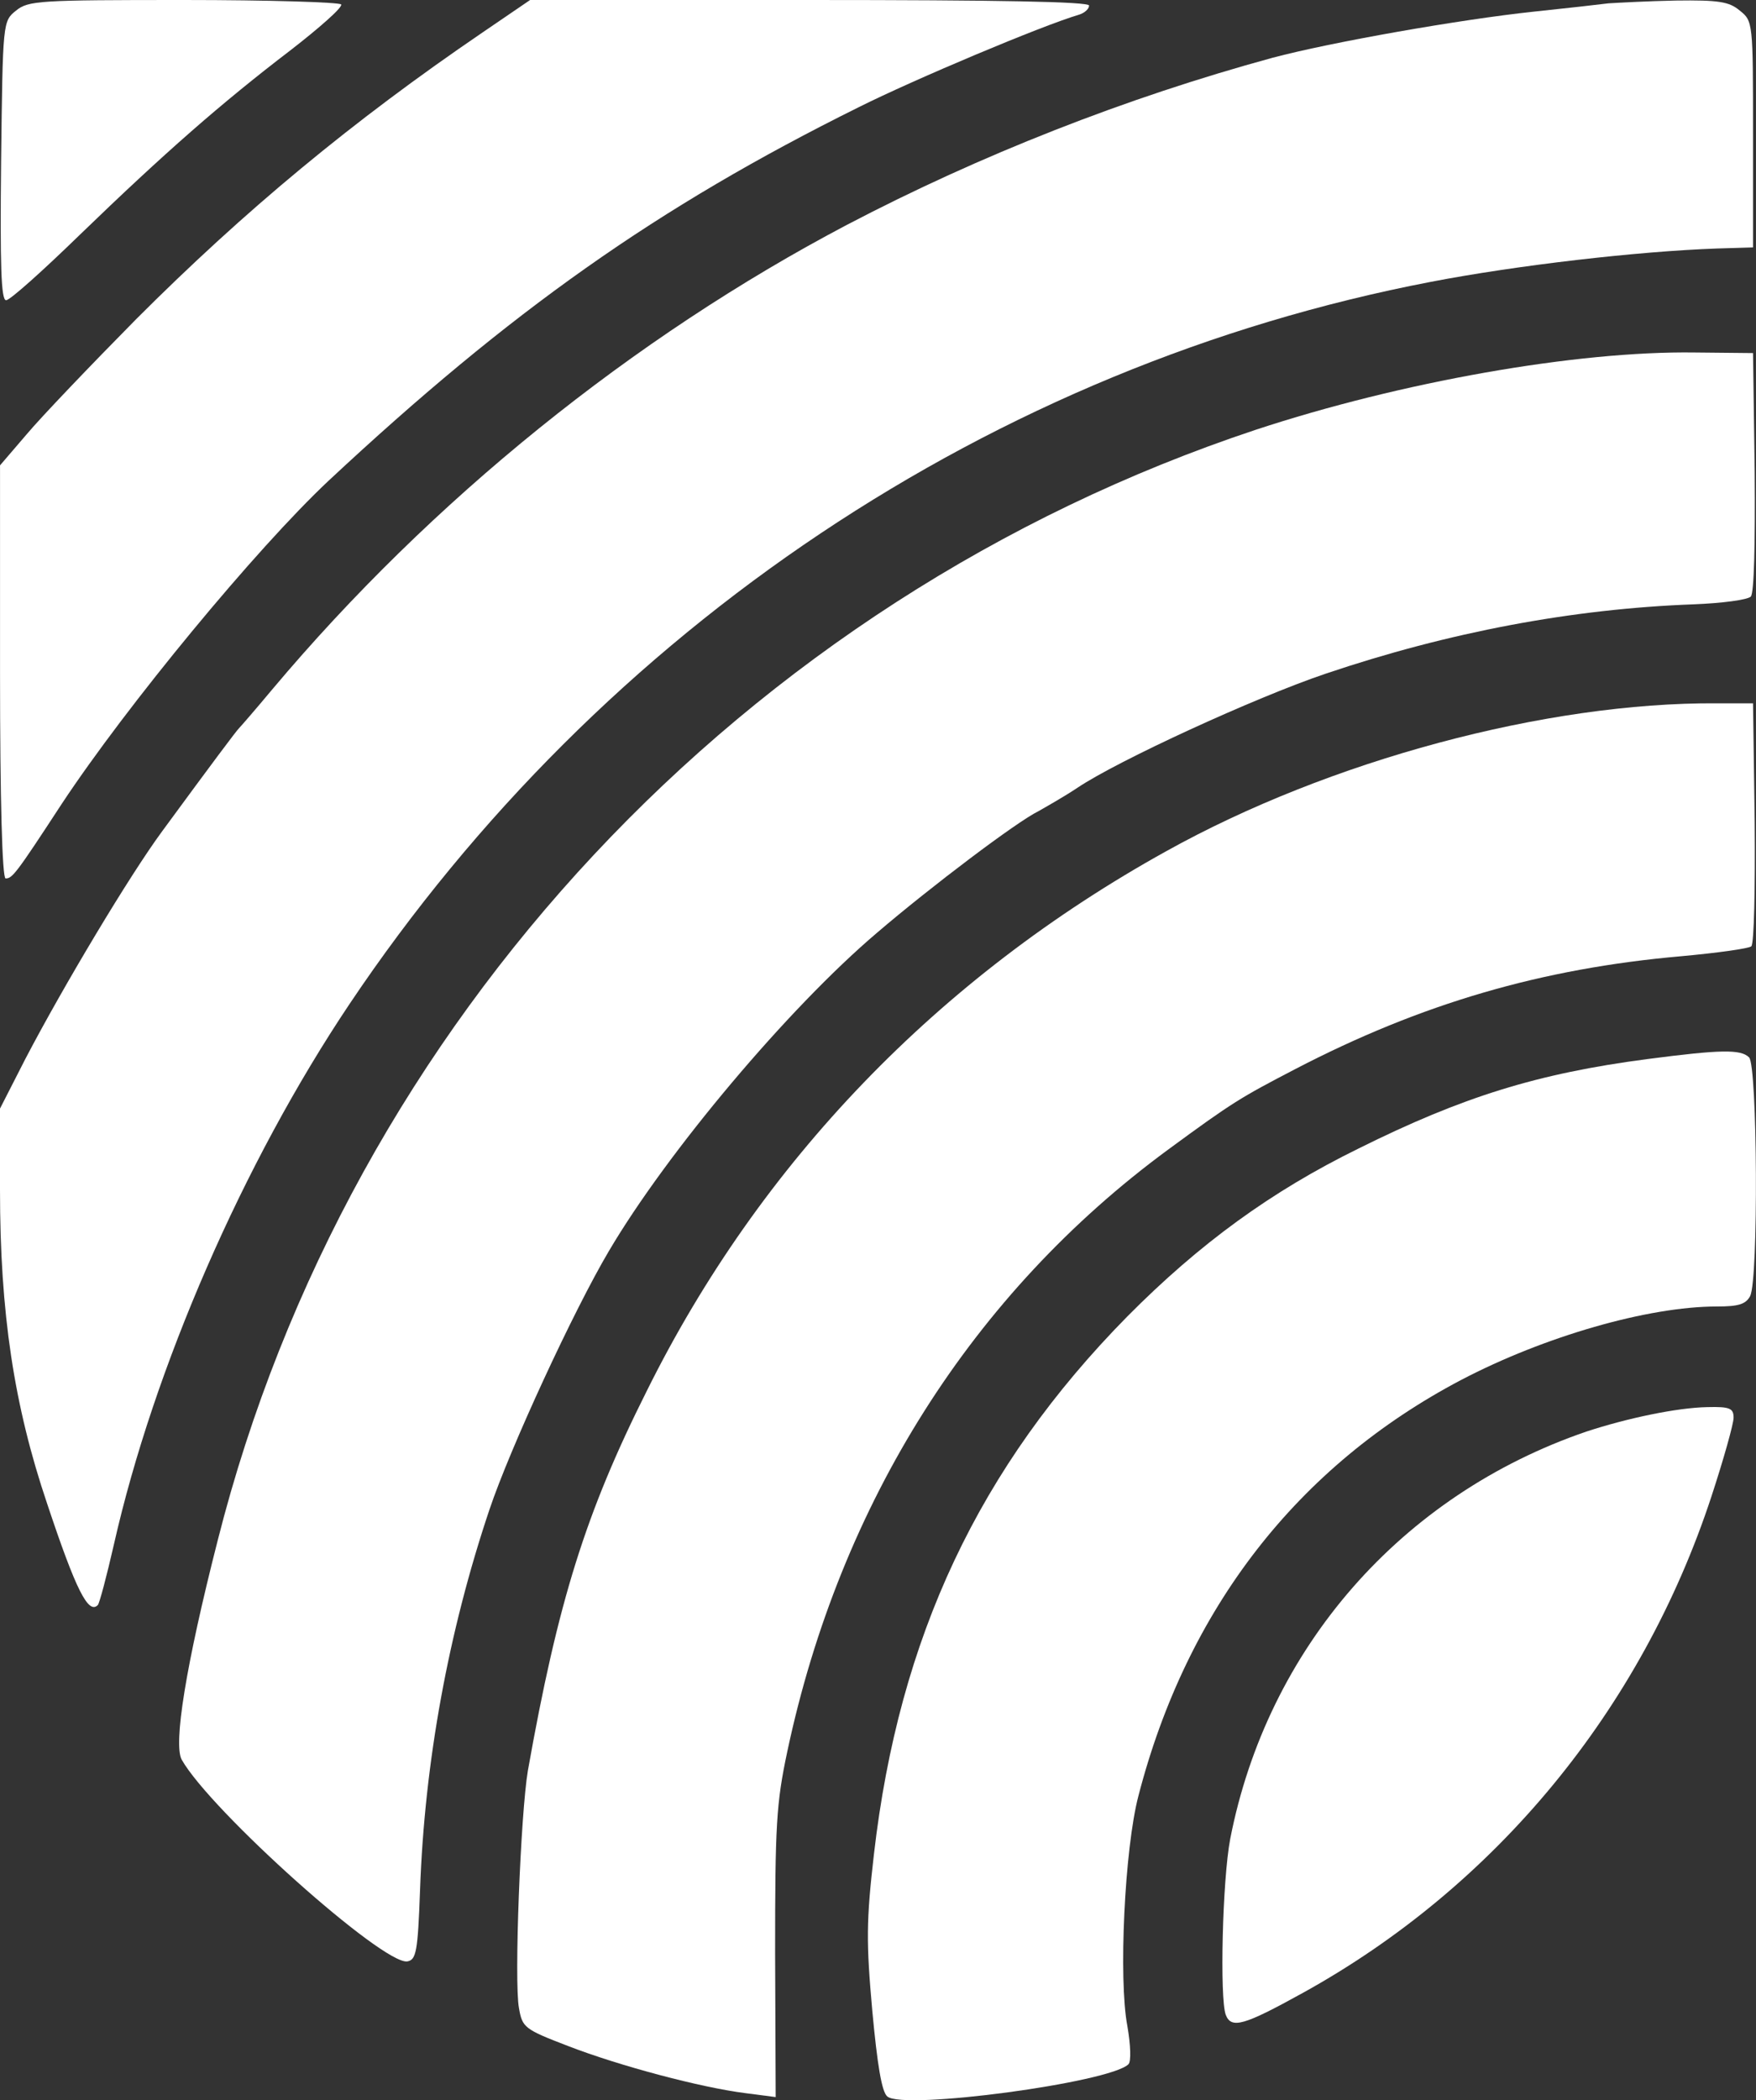 <?xml version="1.0" encoding="UTF-8"?>
<svg id="Layer_2" data-name="Layer 2" xmlns="http://www.w3.org/2000/svg" viewBox="0 0 549.29 656.6">
  <rect x="0" y="0" width="549.29" height="656.6" fill="#333333" stroke="none"/>
  <defs>
    <style>
      .cls-1 {
        fill: #fff;
      }
    </style>
  </defs>
  <g id="Layer_1-2" data-name="Layer 1">
    <g>
      <path class="cls-1" d="M542.28,443.21c0,1.91-3.13,13.04-6.95,24.68-21.9,66.57-67.44,121.84-127.92,155.21-18.25,10.08-22.25,11.29-23.99,6.77-1.91-5.21-1.04-42.06,1.39-54.92,11.64-59.79,53.53-107.59,111.41-127.4,12.69-4.17,28.34-7.48,37.89-7.65,6.95-.17,8.17,.35,8.17,3.3Z"/>
      <path class="cls-1" d="M547.49,405.14c-1.39,2.61-3.65,3.3-10.43,3.3-21.55,0-54.06,9.39-79.95,22.94-51.28,26.94-85.86,71.61-100.99,130.01-4.35,16.51-6.26,57.36-3.48,71.95,1.05,6.08,1.22,11.13,.35,11.99-5.74,5.74-70.4,14.42-75.43,10.08-1.74-1.39-3.13-9.91-4.7-26.77-1.91-21.38-1.91-27.98,.52-49.01,7.82-67.79,32.85-120.97,79.25-168.07,22.6-22.77,45.02-39.11,72.31-52.49,32.5-16.17,55.97-23.47,90.38-27.98,22.77-2.96,29.2-3.13,31.81-.52,2.61,2.61,2.95,69.53,.34,74.56Z"/>
      <path class="cls-1" d="M547.84,295.83c-.69,.69-10.6,2.08-22.07,3.12-43.45,3.82-81.17,14.77-120.62,35.28-17.03,8.87-19.46,10.26-39.8,25.2-61.01,44.84-102.54,110.37-119.06,188.06-3.48,16.34-3.83,23.12-3.83,63.09l.18,45.02-9.39-1.22c-13.91-1.74-39.45-8.51-55.62-14.77-13.55-5.21-14.25-5.73-15.29-11.82-1.57-8.17,.52-60.84,2.78-74.22,9.39-52.83,18.08-80.65,37.19-118.71,35.46-71.43,91.25-129.31,162.51-168.76,50.92-28.34,118.88-46.59,172.24-46.23h11.3l.52,37.19c.17,20.51-.18,37.89-1.05,38.76Z"/>
      <path class="cls-1" d="M547.67,186.5c-1.04,1.04-9.04,2.08-17.9,2.43-37.89,1.39-76.65,8.69-115.24,21.73-22.07,7.48-64.83,27.11-77.52,35.63-4.17,2.78-9.73,5.91-12.16,7.3-6.78,3.3-33.72,23.64-50.58,38.07-27.64,23.47-65.53,68.48-83.78,99.41-11.13,18.78-30.94,61.7-37.37,80.82-12.86,38.23-20.33,79.08-21.73,119.06-.69,19.29-1.21,21.73-3.99,22.24-7.65,1.04-61.53-47.1-70.57-63.09-2.61-4.86,1.22-29.2,11.3-68.65C109.15,319.64,232.73,187.54,392.8,134.36c45.36-14.95,100.29-24.68,137.31-24.16l18.25,.18,.52,37.19c.17,22.77-.18,37.89-1.22,38.94Z"/>
      <path class="cls-1" d="M548.36,42.07v35.28l-11.3,.34c-24.68,.87-62.39,5.21-89.51,10.43-136.79,26.24-259.32,108.11-338.23,225.78-33.2,49.54-61.18,113.67-73.69,168.94-2.26,9.91-4.52,18.42-5.04,18.95-2.95,2.95-6.78-4.52-15.82-31.63C4.35,439.39,0,410.36,0,371.95v-25.38l7.99-15.64c11.82-22.6,32.51-57.19,42.76-71.09,15.82-21.55,23.12-31.28,23.99-32.15,.52-.52,5.21-5.91,10.43-12.17,49.7-59.1,112.8-110.02,179.89-145.3,41.54-21.73,87.08-39.63,132.96-52.15,18.25-4.86,58.75-11.99,81.69-14.42,10.08-1.05,20.68-2.26,23.46-2.61,2.96-.18,12.34-.7,21.03-.87,13.39-.18,16.68,.34,19.99,3.12,4.17,3.3,4.17,3.65,4.17,38.76Z"/>
      <path class="cls-1" d="M340.67,1.74c0,1.05-1.39,2.26-2.96,2.79-11.82,3.48-51.79,20.33-69.17,29.02-63.09,31.29-108.8,63.61-165.81,116.79-22.6,21.21-63.09,70.22-83.43,100.99-14.42,22.07-15.46,23.29-17.55,23.29-1.04,0-1.74-24.51-1.74-64.48v-64.66l8.35-9.73c4.52-5.39,19.99-21.55,34.24-35.98C76.48,65.88,110.19,37.89,151.04,10.08L165.82,0h87.43c58.92,0,87.43,.52,87.43,1.74Z"/>
      <path class="cls-1" d="M90.73,15.82c-21.38,16.33-39.28,31.98-65.7,57.52C13.39,84.65,3.13,93.86,1.91,93.86c-1.56,0-1.91-10.6-1.56-43.63C.87,6.78,.87,6.61,5.04,3.3,8.86,.18,12.34,0,57.53,0c26.59,0,48.67,.7,49.19,1.39,.52,.87-6.77,7.3-15.99,14.43Z"/>
    </g>
  </g>
</svg>